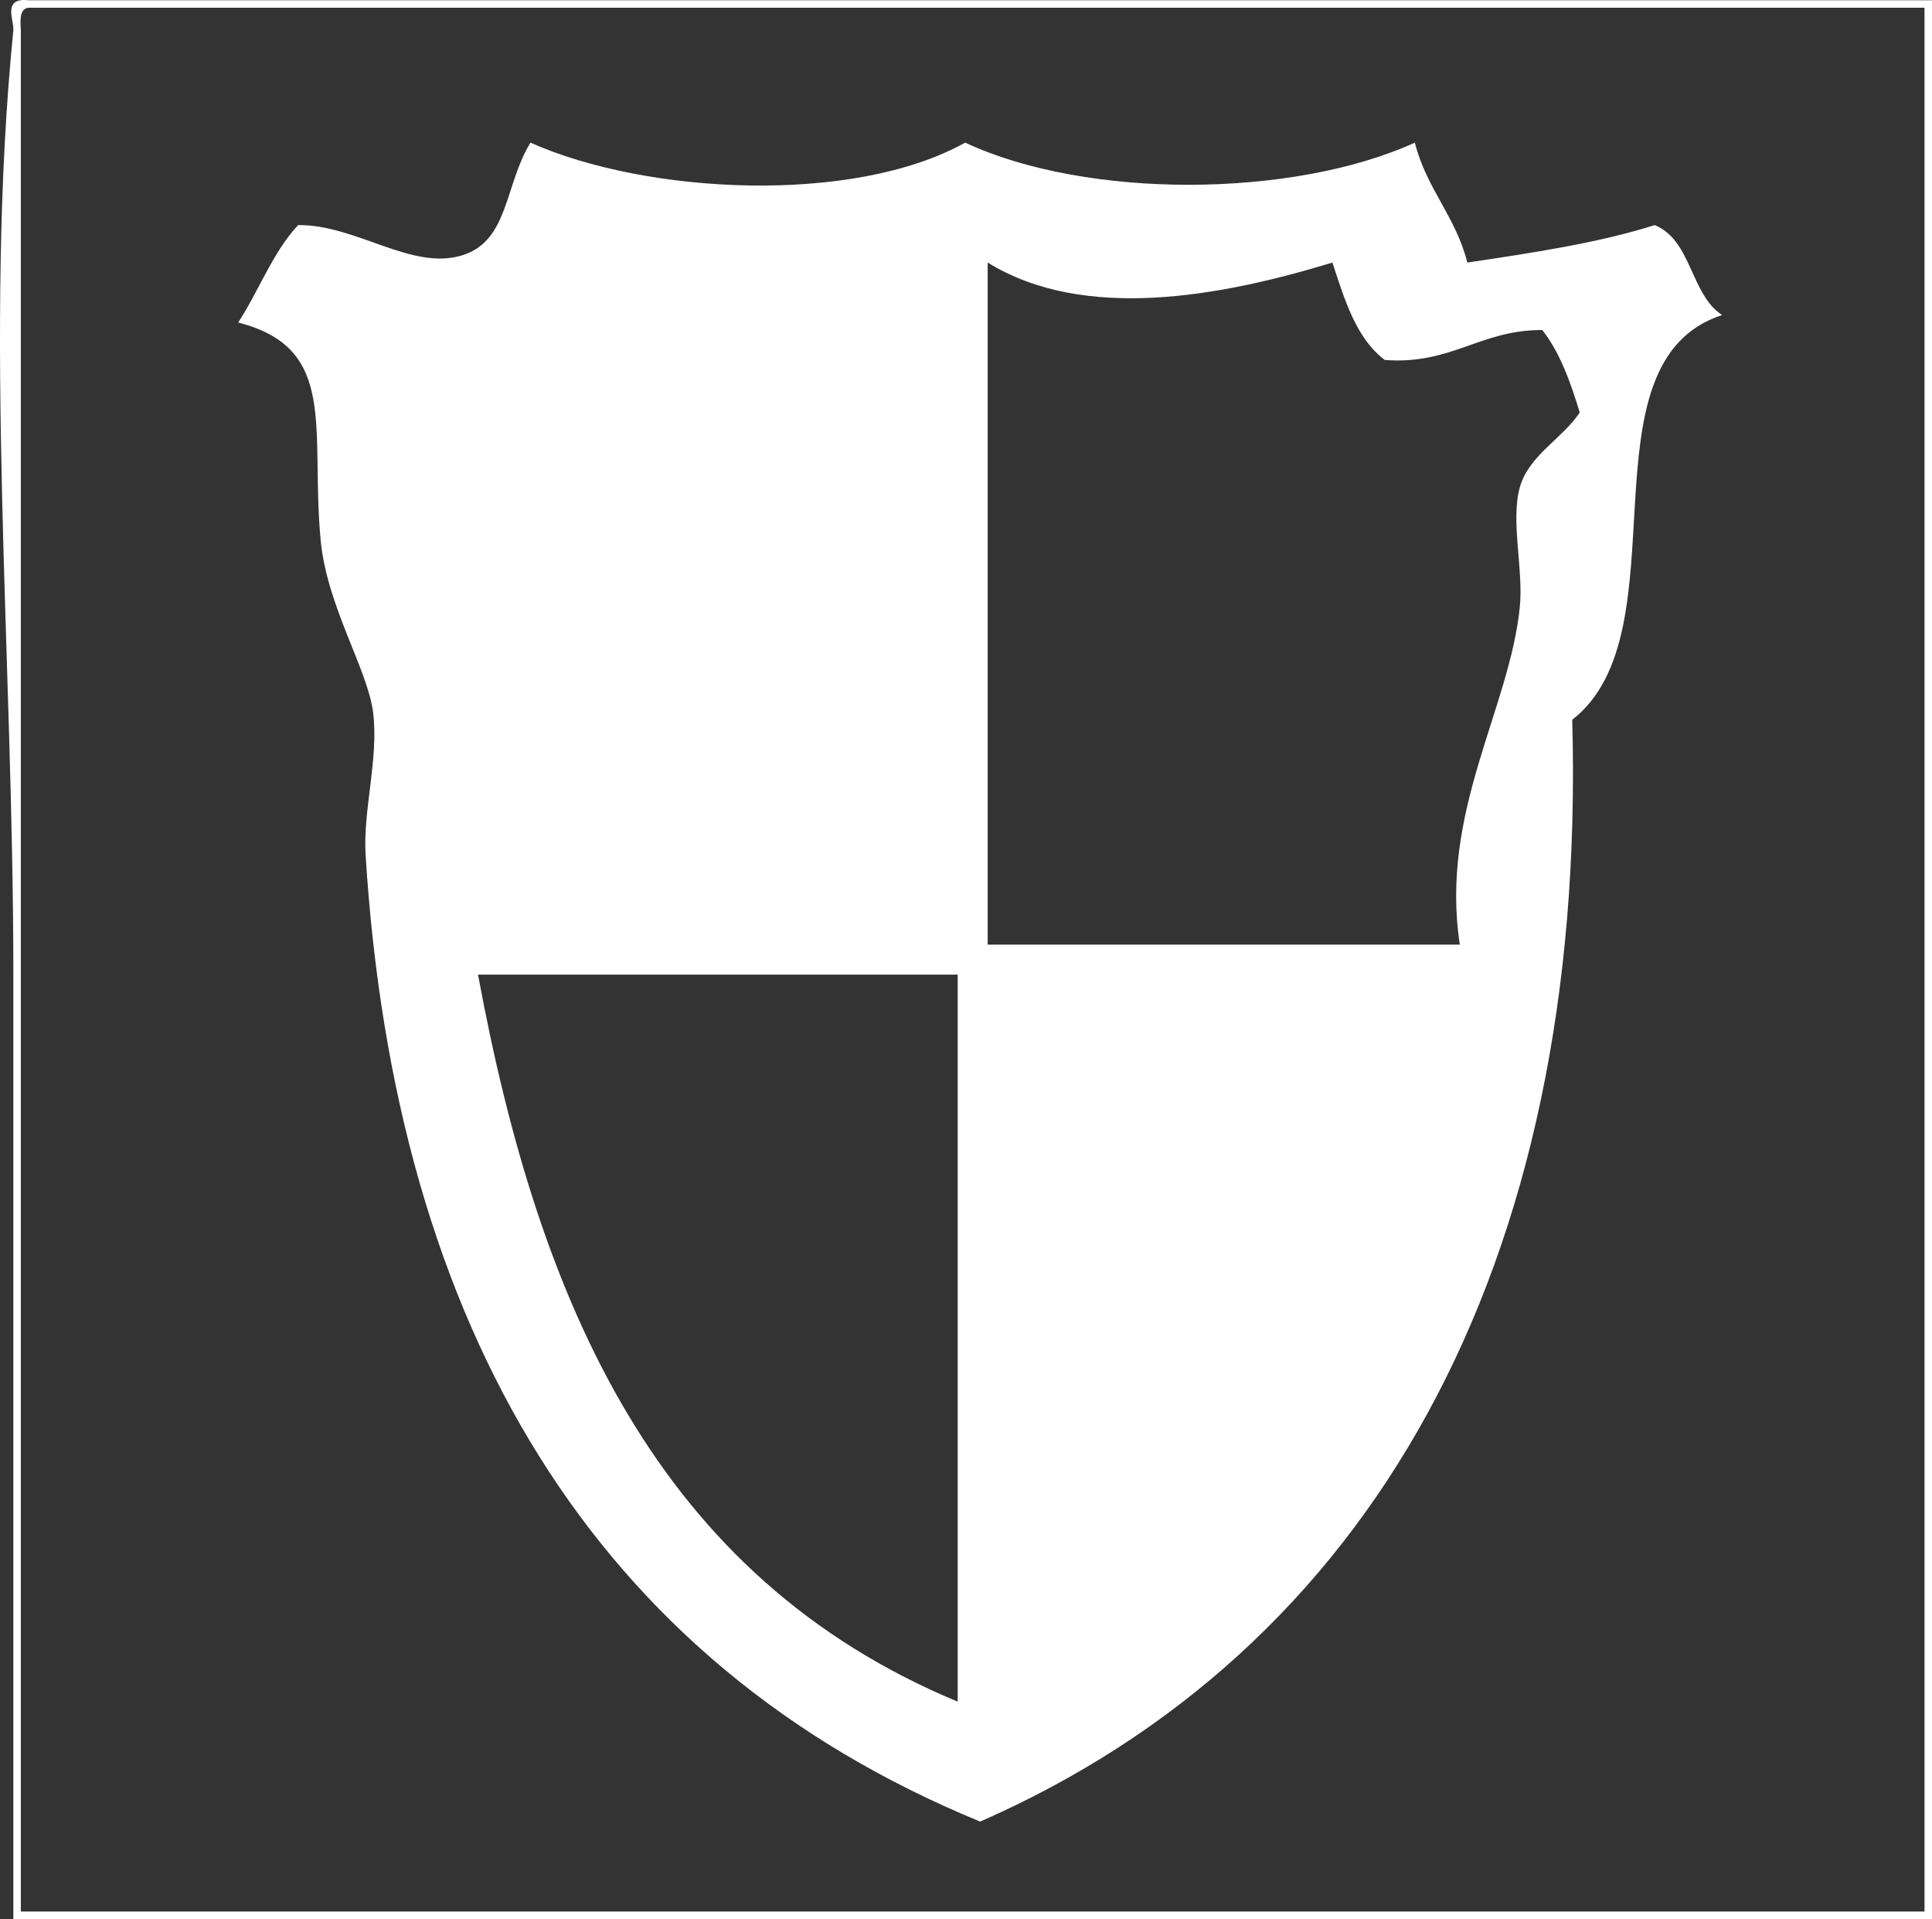 <?xml version="1.0" encoding="utf-8"?>
<!-- Generator: Adobe Illustrator 13.0.0, SVG Export Plug-In . SVG Version: 6.00 Build 14948)  -->
<!DOCTYPE svg PUBLIC "-//W3C//DTD SVG 1.1//EN" "http://www.w3.org/Graphics/SVG/1.1/DTD/svg11.dtd">
<svg version="1.1" id="Layer_1" xmlns="http://www.w3.org/2000/svg" xmlns:xlink="http://www.w3.org/1999/xlink" x="0px" y="0px"
	 width="257.749px" height="255.999px" viewBox="0 0 257.749 255.999" enable-background="new 0 0 257.749 255.999"
	 xml:space="preserve">
<rect x="0" y="0" width="257.749" height="255.999" fill="#333333" stroke="none"/>
<g>
	<path fill-rule="evenodd" clip-rule="evenodd" fill="#FFFFFF" d="M257.749,0.031c0,85.323,0,170.646,0,255.968
		c-85.322,0-170.645,0-255.968,0c0-41.188,0-83.574,0-125.984c0-42.278-4.006-85.921,0-125.984c0.125-1.25-1.545-4.373,2-4
		C88.437,0.031,173.093,0.031,257.749,0.031z M2.781,4.03c0,83.657,0,167.312,0,250.968c84.656,0,169.312,0,253.968,0
		c0-84.655,0-169.312,0-253.968c-84.322,0-168.646,0-252.968,0C2.616,1.199,2.695,2.611,2.781,4.03z"/>
	<path fill-rule="evenodd" clip-rule="evenodd" fill="#FFFFFF" d="M188.757,19.028c1.535,6.131,5.465,9.867,6.999,15.998
		c8.7-1.299,17.402-2.596,24.997-5c4.965,2.035,4.751,9.248,8.999,11.999c-19.422,6.307-4.903,42.259-19.998,53.993
		c2.024,73.358-27.098,124.21-78.99,146.982c-51.564-21.18-78.071-65.907-81.99-128.984c-0.367-5.91,1.776-12.878,1-18.998
		c-0.731-5.764-6.175-14.149-6.999-22.997c-1.381-14.821,2.438-25.565-10.999-28.997c2.766-4.233,4.615-9.383,7.999-12.999
		c7.813-0.072,15.209,6.19,21.998,4c6.121-1.975,5.552-9.404,8.999-14.998c15.383,6.883,42.995,8.353,57.993,0
		C145.012,26.608,172.477,26.44,188.757,19.028z M131.764,126.015c20.998,0,41.995,0,62.992,0
		c-2.704-17.701,6.6-31.328,7.999-44.995c0.515-5.02-1.247-11.505,0-15.998c1.19-4.289,5.729-6.532,7.999-9.999
		c-1.246-4.086-2.649-8.016-4.999-10.999c-8.35-0.017-12.021,4.644-20.997,4c-3.815-2.851-5.354-7.978-7-12.999
		c-14.94,4.558-33.165,7.925-45.994,0C131.764,65.356,131.764,95.686,131.764,126.015z M127.765,227.002c0-32.329,0-64.658,0-96.988
		c-21.331,0-42.662,0-63.992,0C71.925,174.142,87.829,210.386,127.765,227.002z"/>
</g>
</svg>
